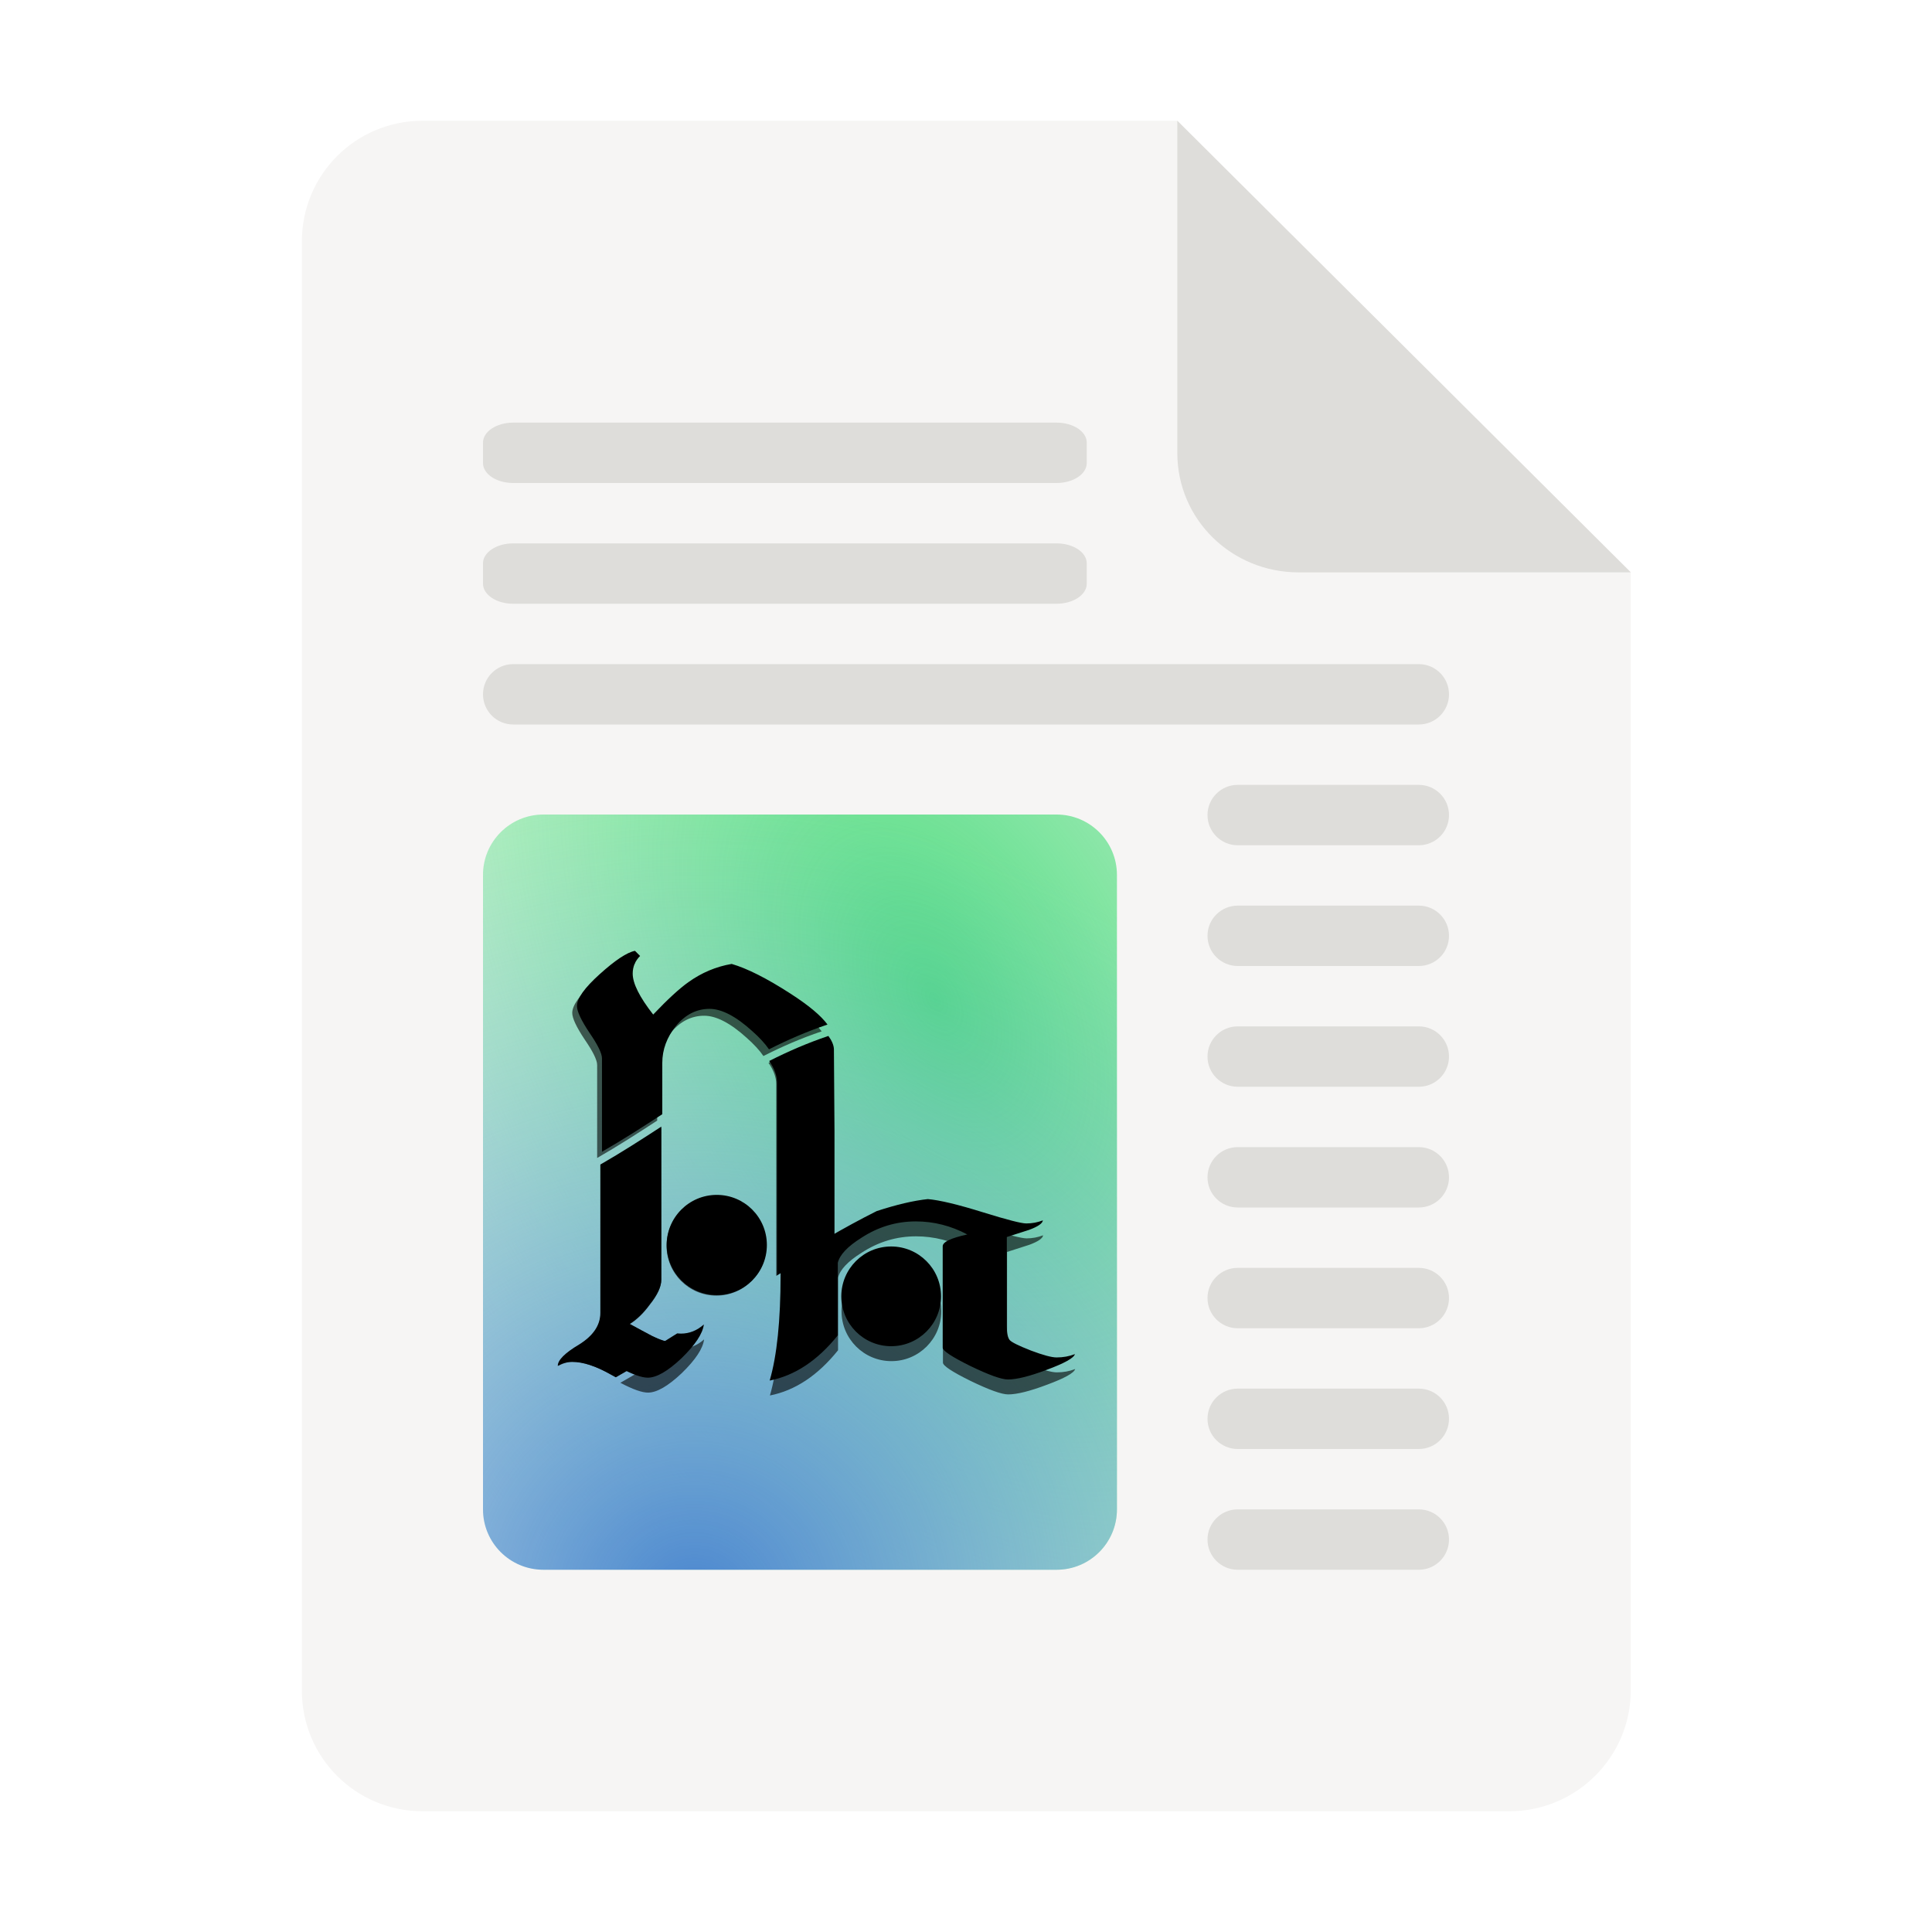 <?xml version="1.0" encoding="UTF-8" standalone="no"?>
<svg
   height="128px"
   viewBox="0 0 128 128"
   width="128px"
   version="1.1"
   id="svg17"
   sodipodi:docname="microhope-doc.svg"
   xml:space="preserve"
   inkscape:version="1.4.2 (ebf0e940d0, 2025-05-08)"
   xmlns:inkscape="http://www.inkscape.org/namespaces/inkscape"
   xmlns:sodipodi="http://sodipodi.sourceforge.net/DTD/sodipodi-0.dtd"
   xmlns:xlink="http://www.w3.org/1999/xlink"
   xmlns="http://www.w3.org/2000/svg"
   xmlns:svg="http://www.w3.org/2000/svg"><defs
     id="defs17"><linearGradient
       id="linearGradient3919"><stop
         style="stop-color:#96cbe1;stop-opacity:1;"
         offset="0"
         id="stop3921" /><stop
         id="stop3929"
         offset="0.934"
         style="stop-color:#61a4c0;stop-opacity:1;" /><stop
         style="stop-color:#2d7e9f;stop-opacity:1;"
         offset="1"
         id="stop3923" /></linearGradient><inkscape:perspective
       sodipodi:type="inkscape:persp3d"
       inkscape:vp_x="0 : 526.18109 : 1"
       inkscape:vp_y="0 : 1000 : 0"
       inkscape:vp_z="744.09448 : 526.18109 : 1"
       inkscape:persp3d-origin="372.04724 : 350.78739 : 1"
       id="perspective10" /><inkscape:perspective
       id="perspective2944"
       inkscape:persp3d-origin="0.5 : 0.33333333 : 1"
       inkscape:vp_z="1 : 0.5 : 1"
       inkscape:vp_y="0 : 1000 : 0"
       inkscape:vp_x="0 : 0.5 : 1"
       sodipodi:type="inkscape:persp3d" /><inkscape:perspective
       id="perspective3000"
       inkscape:persp3d-origin="0.5 : 0.33333333 : 1"
       inkscape:vp_z="1 : 0.5 : 1"
       inkscape:vp_y="0 : 1000 : 0"
       inkscape:vp_x="0 : 0.5 : 1"
       sodipodi:type="inkscape:persp3d" /><inkscape:perspective
       id="perspective3025"
       inkscape:persp3d-origin="0.5 : 0.33333333 : 1"
       inkscape:vp_z="1 : 0.5 : 1"
       inkscape:vp_y="0 : 1000 : 0"
       inkscape:vp_x="0 : 0.5 : 1"
       sodipodi:type="inkscape:persp3d" /><inkscape:perspective
       id="perspective3048"
       inkscape:persp3d-origin="0.5 : 0.33333333 : 1"
       inkscape:vp_z="1 : 0.5 : 1"
       inkscape:vp_y="0 : 1000 : 0"
       inkscape:vp_x="0 : 0.5 : 1"
       sodipodi:type="inkscape:persp3d" /><inkscape:perspective
       id="perspective3070"
       inkscape:persp3d-origin="0.5 : 0.33333333 : 1"
       inkscape:vp_z="1 : 0.5 : 1"
       inkscape:vp_y="0 : 1000 : 0"
       inkscape:vp_x="0 : 0.5 : 1"
       sodipodi:type="inkscape:persp3d" /><radialGradient
       inkscape:collect="always"
       xlink:href="#linearGradient3919"
       id="radialGradient3925"
       cx="377.043"
       cy="541.705"
       fx="377.043"
       fy="541.705"
       r="509.388"
       gradientTransform="matrix(1,0,0,1,0,-0.079)"
       gradientUnits="userSpaceOnUse" /><radialGradient
       inkscape:collect="always"
       xlink:href="#linearGradient3919-3"
       id="radialGradient3925-9"
       cx="377.043"
       cy="541.705"
       fx="377.043"
       fy="541.705"
       r="509.388"
       gradientTransform="matrix(1,0,0,1,0,-0.079)"
       gradientUnits="userSpaceOnUse" /><linearGradient
       id="linearGradient3919-3"><stop
         style="stop-color:#dde8ec;stop-opacity:1;"
         offset="0"
         id="stop3921-8" /><stop
         id="stop3929-2"
         offset="0.934"
         style="stop-color:#9dc1d0;stop-opacity:1;" /><stop
         style="stop-color:#498693;stop-opacity:1;"
         offset="1"
         id="stop3923-3" /></linearGradient><filter
       inkscape:collect="always"
       id="filter4363"
       x="-0.135"
       width="1.269"
       y="-0.168"
       height="1.336"
       color-interpolation-filters="sRGB"><feGaussianBlur
         inkscape:collect="always"
         stdDeviation="4.444"
         id="feGaussianBlur4365" /></filter><filter
       inkscape:collect="always"
       id="filter4367"
       x="-0.107"
       width="1.214"
       y="-0.099"
       height="1.198"
       color-interpolation-filters="sRGB"><feGaussianBlur
         inkscape:collect="always"
         stdDeviation="4.397"
         id="feGaussianBlur4369" /></filter><filter
       inkscape:collect="always"
       id="filter4371"
       x="-0.074"
       width="1.148"
       y="-0.185"
       height="1.37"
       color-interpolation-filters="sRGB"><feGaussianBlur
         inkscape:collect="always"
         stdDeviation="21.154"
         id="feGaussianBlur4373" /></filter></defs><sodipodi:namedview
     id="namedview17"
     pagecolor="#ffffff"
     bordercolor="#000000"
     borderopacity="0.25"
     inkscape:showpageshadow="2"
     inkscape:pageopacity="0.0"
     inkscape:pagecheckerboard="0"
     inkscape:deskcolor="#d1d1d1"
     inkscape:zoom="2.3229563"
     inkscape:cx="-5.8115601"
     inkscape:cy="104.82333"
     inkscape:window-width="1920"
     inkscape:window-height="1043"
     inkscape:window-x="0"
     inkscape:window-y="0"
     inkscape:window-maximized="1"
     inkscape:current-layer="svg17" /><radialGradient
     id="a"
     cx="413.639"
     cy="226.773"
     gradientTransform="matrix(0.231 0.401 0.245 -0.141 -89.187 -67.681)"
     gradientUnits="userSpaceOnUse"
     r="192"><stop
       offset="0"
       stop-color="#50db81"
       id="stop1" /><stop
       offset="1"
       stop-color="#8ff0a4"
       stop-opacity="0.004"
       id="stop2" /></radialGradient><radialGradient
     id="b"
     cx="521.89"
     cy="228.371"
     gradientTransform="matrix(0 -0.278 -0.284 0 110.869 251.311)"
     gradientUnits="userSpaceOnUse"
     r="192"><stop
       offset="0"
       stop-color="#4a86cf"
       id="stop3" /><stop
       offset="1"
       stop-color="#87bae1"
       stop-opacity="0"
       id="stop4" /></radialGradient><path
     d="m 28 8 h 50 l 30.043 29.918 v 74.059 c 0 4.434 -3.609 8.023 -8.043 8.023 h -72 c -4.434 0 -8 -3.566 -8 -8 v -96 c 0 -4.434 3.566 -8 8 -8 z m 0 0"
     fill="#f6f5f4"
     id="path4" /><g
     fill="#deddda"
     id="g15"><path
       d="m 78 8 v 22 c 0 4.434 3.609 7.922 8.043 7.922 l 22 -0.004 z m 0 0"
       id="path5" /><path
       d="m 82 100 h 12 c 1.105 0 2 0.895 2 2 s -0.895 2 -2 2 h -12 c -1.105 0 -2 -0.895 -2 -2 s 0.895 -2 2 -2 z m 0 0"
       id="path6" /><path
       d="m 82 92 h 12 c 1.105 0 2 0.895 2 2 s -0.895 2 -2 2 h -12 c -1.105 0 -2 -0.895 -2 -2 s 0.895 -2 2 -2 z m 0 0"
       id="path7" /><path
       d="m 82 84 h 12 c 1.105 0 2 0.895 2 2 s -0.895 2 -2 2 h -12 c -1.105 0 -2 -0.895 -2 -2 s 0.895 -2 2 -2 z m 0 0"
       id="path8" /><path
       d="m 82 76 h 12 c 1.105 0 2 0.895 2 2 s -0.895 2 -2 2 h -12 c -1.105 0 -2 -0.895 -2 -2 s 0.895 -2 2 -2 z m 0 0"
       id="path9" /><path
       d="m 82 68 h 12 c 1.105 0 2 0.895 2 2 s -0.895 2 -2 2 h -12 c -1.105 0 -2 -0.895 -2 -2 s 0.895 -2 2 -2 z m 0 0"
       id="path10" /><path
       d="m 82 60 h 12 c 1.105 0 2 0.895 2 2 s -0.895 2 -2 2 h -12 c -1.105 0 -2 -0.895 -2 -2 s 0.895 -2 2 -2 z m 0 0"
       id="path11" /><path
       d="m 82 52 h 12 c 1.105 0 2 0.895 2 2 s -0.895 2 -2 2 h -12 c -1.105 0 -2 -0.895 -2 -2 s 0.895 -2 2 -2 z m 0 0"
       id="path12" /><path
       d="m 34 44 h 60 c 1.105 0 2 0.895 2 2 s -0.895 2 -2 2 h -60 c -1.105 0 -2 -0.895 -2 -2 s 0.895 -2 2 -2 z m 0 0"
       id="path13" /><path
       d="m 34 36 h 36 c 1.105 0 2 0.594 2 1.324 v 1.352 c 0 0.73 -0.895 1.324 -2 1.324 h -36 c -1.105 0 -2 -0.594 -2 -1.324 v -1.352 c 0 -0.73 0.895 -1.324 2 -1.324 z m 0 0"
       id="path14" /><path
       d="m 34 28 h 36 c 1.105 0 2 0.594 2 1.324 v 1.352 c 0 0.73 -0.895 1.324 -2 1.324 h -36 c -1.105 0 -2 -0.594 -2 -1.324 v -1.352 c 0 -0.73 0.895 -1.324 2 -1.324 z m 0 0"
       id="path15" /></g><path
     d="m 36 104 h 34 c 2.211 0 4 -1.789 4 -4 v -42.035 c 0 -2.207 -1.789 -4 -4 -4 h -34 c -2.211 0 -4 1.793 -4 4 v 42.035 c 0 2.211 1.789 4 4 4 z m 0 0"
     fill="url(#a)"
     id="path16" /><path
     d="m 36 104 h 34 c 2.211 0 4 -1.789 4 -4 v -42.035 c 0 -2.207 -1.789 -4 -4 -4 h -34 c -2.211 0 -4 1.793 -4 4 v 42.035 c 0 2.211 1.789 4 4 4 z m 0 0"
     fill="url(#b)"
     id="path17" /><g
     id="g17"
     transform="matrix(0.503,0,0,0.503,26.326,-20.878)"><g
       id="g4375"
       transform="matrix(0.087,0,0,0.087,222.917,102.728)"><g
         id="text3243-3-7"
         style="font-style:normal;font-variant:normal;font-weight:normal;font-stretch:normal;font-size:180px;line-height:125%;font-family:Mathematica6;-inkscape-font-specification:Mathematica6;text-align:start;letter-spacing:0px;word-spacing:0px;writing-mode:lr-tb;text-anchor:start;opacity:0.603;fill:#000000;fill-opacity:1;stroke:none;filter:url(#filter4363)"
         transform="matrix(4.76,0,0,4.76,1871.511,-4667.662)"><path
           inkscape:connector-curvature="0"
           style="fill:#000000;fill-opacity:1"
           id="path3248-3-9"
           transform="matrix(0.208,0,0,0.208,-842.509,569.831)"
           d="m -71.906,2728.969 c -12.125,2.31 -30.015,14.138 -53.688,35.5 -23.095,20.786 -34.656,36.953 -34.656,48.5 -5e-5,8.084 6.36,21.666 19.062,40.719 12.702,18.476 19.031,31.463 19.031,38.969 v 142.156 c 31.653,-18.192 61.902,-37.618 91.812,-57.156 v -78.062 c -1.92e-4,-20.207 6.924,-38.991 20.781,-56.313 14.434,-17.321 31.463,-25.968 51.094,-25.969 18.476,5e-4 40.142,11.264 64.969,33.781 10.938,9.667 19.475,18.93 25.594,27.812 28.227,-14.316 57.683,-27.168 89.062,-37.719 -9.97,-13.624 -28.84,-29.36 -56.625,-47.25 -35.797,-23.094 -65.547,-38.102 -89.219,-45.031 -23.672,4.043 -45.605,13.254 -65.812,27.688 -13.857,9.816 -31.748,26.281 -53.688,49.375 -20.785,-26.559 -31.188,-47.332 -31.188,-62.344 -1.44e-4,-10.392 3.744,-19.337 11.25,-26.844 z" /></g><g
         style="opacity:0.603;fill:#000000;fill-opacity:1;filter:url(#filter4367)"
         transform="matrix(4.811,0,0,4.811,4235.859,-4691.775)"
         id="g3309-7-0"><g
           transform="translate(-134.386,28.496)"
           style="font-style:normal;font-variant:normal;font-weight:normal;font-stretch:normal;font-size:180px;line-height:125%;font-family:Mathematica6;-inkscape-font-specification:Mathematica6;text-align:start;letter-spacing:0px;word-spacing:0px;writing-mode:lr-tb;text-anchor:start;fill:#000000;fill-opacity:1;stroke:none"
           id="text3243-6-5"><g
             style="fill:#000000;fill-opacity:1"
             id="g4196-4"><path
               style="fill:#000000;fill-opacity:1"
               d="m -1143.338,1127.087 c -6.524,2.193 -12.649,4.857 -18.517,7.833 1.618,2.347 2.429,4.561 2.429,6.644 v 60.416 c 9.783,-6.207 19.732,-12.152 30.234,-17.413 -0.107,0.035 -0.211,0.069 -0.318,0.104 -5.917,1.986 -9.886,3.831 -11.918,5.527 v -33.339 l -0.182,-25.739 c -0.082,-1.227 -0.656,-2.57 -1.728,-4.033 z m -52.271,28.363 c -6.214,4.059 -12.5,8.093 -19.076,11.873 v 46.419 c 0,3.84 -2.224,7.138 -6.664,9.898 -4.44,2.64 -6.657,4.864 -6.657,6.664 1.44,-0.84 2.941,-1.26 4.501,-1.26 3.36,0 7.375,1.315 12.055,3.955 0.544,0.307 1.068,0.599 1.578,0.87 6.131,-3.483 12.081,-7.123 17.939,-10.834 -1.978,-0.202 -4.16,-0.895 -6.553,-2.091 -2.28,-1.2 -4.621,-2.46 -7.021,-3.78 2.28,-1.44 4.38,-3.485 6.3,-6.125 2.4,-3 3.598,-5.575 3.598,-7.736 z m 17.348,21.362 c -8.659,0 -15.672,7.02 -15.672,15.679 0,8.659 7.013,15.679 15.672,15.679 8.659,0 15.679,-7.02 15.679,-15.679 0,-8.659 -7.02,-15.679 -15.679,-15.679 z"
               id="path3248-67-8"
               inkscape:connector-curvature="0" /></g></g></g><g
         transform="translate(-3607.522,-2017.813)"
         style="opacity:0.603;fill:#000000;fill-opacity:1;filter:url(#filter4371)"
         id="g4240-6"><g
           style="fill:#000000;fill-opacity:1"
           id="g3309-1-3"
           transform="matrix(4.811,0,0,4.811,6180.525,-2828.247)"><g
             id="text3243-1-7"
             style="font-style:normal;font-variant:normal;font-weight:normal;font-stretch:normal;font-size:180px;line-height:125%;font-family:Mathematica6;-inkscape-font-specification:Mathematica6;text-align:start;letter-spacing:0px;word-spacing:0px;writing-mode:lr-tb;text-anchor:start;fill:#000000;fill-opacity:1;stroke:none"
             transform="translate(-134.386,28.496)"><path
               inkscape:connector-curvature="0"
               style="fill:#000000;fill-opacity:1"
               d="m 1981.156,3121.719 c -21.587,2.289 -47.374,8.362 -77.344,18.156 -50.505,25.301 -98.356,53.87 -145.406,83.719 v 13.312 c -3e-4,68.707 -5.499,121.815 -16.469,159.344 38.106,-7.506 72.461,-30.3 103.062,-68.406 v -109.75 c 2.825,-12.033 14.703,-24.649 35.688,-37.844 25.404,-16.539 52.835,-24.781 82.281,-24.781 27.136,4e-4 53.11,6.57 77.937,19.75 -24.828,5.427 -37.219,11.383 -37.219,17.844 v 153.5 c -6e-4,4.652 13.848,13.834 41.562,27.531 28.291,13.697 47.34,20.531 57.156,20.531 13.279,0 32.924,-4.898 58.906,-14.719 26.558,-9.82 40.705,-17.713 42.438,-23.656 -8.661,3.359 -17.904,5.031 -27.719,5.031 -7.506,0 -20.494,-3.491 -38.969,-10.469 -18.477,-7.236 -29.176,-12.515 -32.062,-15.875 -2.888,-3.618 -4.313,-10.483 -4.312,-20.562 v -135.281 c 10.969,-3.618 22.233,-7.226 33.781,-10.844 13.279,-4.91 20.203,-9.692 20.781,-14.344 -8.084,3.101 -16.465,4.656 -25.125,4.656 -7.506,0 -29.172,-5.575 -64.969,-16.688 -38.107,-11.888 -66.102,-18.605 -84,-20.156 z m -55.437,71.687 c -41.662,0 -75.438,33.775 -75.438,75.438 0,41.662 33.775,75.438 75.438,75.437 41.662,2e-4 75.437,-33.775 75.437,-75.437 0,-41.662 -33.775,-75.438 -75.437,-75.438 z m -283.375,117.969 c -10.393,9.238 -21.954,13.844 -34.656,13.844 -1.855,0 -3.751,-0.115 -5.688,-0.313 -28.186,17.854 -56.817,35.37 -86.312,52.125 18.659,9.919 32.596,14.875 41.781,14.875 13.279,0 30.308,-9.807 51.094,-29.437 20.785,-20.208 32.049,-37.237 33.781,-51.094 z"
               transform="matrix(0.208,0,0,0.208,-1178.097,565.246)"
               id="path3248-9-3" /></g></g></g></g><g
       transform="matrix(0.416,0,0,0.416,388.005,-306.436)"
       style="font-style:normal;font-variant:normal;font-weight:normal;font-stretch:normal;font-size:180px;line-height:125%;font-family:Mathematica6;-inkscape-font-specification:Mathematica6;text-align:start;letter-spacing:0px;word-spacing:0px;writing-mode:lr-tb;text-anchor:start;fill:#000000;fill-opacity:1;stroke:none"
       id="text3243-3"><path
         d="m -71.906,2728.969 c -12.125,2.31 -30.015,14.138 -53.688,35.5 -23.095,20.786 -34.656,36.953 -34.656,48.5 -5e-5,8.084 6.36,21.666 19.062,40.719 12.702,18.476 19.031,31.463 19.031,38.969 v 142.156 c 31.653,-18.192 61.902,-37.618 91.812,-57.156 v -78.062 c -1.92e-4,-20.207 6.924,-38.991 20.781,-56.313 14.434,-17.321 31.463,-25.968 51.094,-25.969 18.476,5e-4 40.142,11.264 64.969,33.781 10.938,9.667 19.475,18.93 25.594,27.812 28.227,-14.316 57.683,-27.168 89.062,-37.719 -9.97,-13.624 -28.84,-29.36 -56.625,-47.25 -35.797,-23.094 -65.547,-38.102 -89.219,-45.031 -23.672,4.043 -45.605,13.254 -65.812,27.688 -13.857,9.816 -31.748,26.281 -53.688,49.375 -20.785,-26.559 -31.188,-47.332 -31.188,-62.344 -1.44e-4,-10.392 3.744,-19.337 11.25,-26.844 z"
         transform="matrix(0.208,0,0,0.208,-842.509,569.831)"
         id="path3248-3"
         style="fill:#000000;fill-opacity:1"
         inkscape:connector-curvature="0" /></g><g
       id="g3309-7"
       transform="matrix(0.421,0,0,0.421,594.695,-308.544)"><g
         id="text3243-6"
         style="font-style:normal;font-variant:normal;font-weight:normal;font-stretch:normal;font-size:180px;line-height:125%;font-family:Mathematica6;-inkscape-font-specification:Mathematica6;text-align:start;letter-spacing:0px;word-spacing:0px;writing-mode:lr-tb;text-anchor:start;fill:#000000;fill-opacity:1;stroke:none"
         transform="translate(-134.386,28.496)"><g
           id="g4196"><path
             inkscape:connector-curvature="0"
             id="path3248-67"
             d="m -1143.338,1127.087 c -6.524,2.193 -12.649,4.857 -18.517,7.833 1.618,2.347 2.429,4.561 2.429,6.644 v 60.416 c 9.783,-6.207 19.732,-12.152 30.234,-17.413 -0.107,0.035 -0.211,0.069 -0.318,0.104 -5.917,1.986 -9.886,3.831 -11.918,5.527 v -33.339 l -0.182,-25.739 c -0.082,-1.227 -0.656,-2.57 -1.728,-4.033 z m -52.271,28.363 c -6.214,4.059 -12.5,8.093 -19.076,11.873 v 46.419 c 0,3.84 -2.224,7.138 -6.664,9.898 -4.44,2.64 -6.657,4.864 -6.657,6.664 1.44,-0.84 2.941,-1.26 4.501,-1.26 3.36,0 7.375,1.315 12.055,3.955 0.544,0.307 1.068,0.599 1.578,0.87 6.131,-3.483 12.081,-7.123 17.939,-10.834 -1.978,-0.202 -4.16,-0.895 -6.553,-2.091 -2.28,-1.2 -4.621,-2.46 -7.021,-3.78 2.28,-1.44 4.38,-3.485 6.3,-6.125 2.4,-3 3.598,-5.575 3.598,-7.736 z m 17.348,21.362 c -8.659,0 -15.672,7.02 -15.672,15.679 0,8.659 7.013,15.679 15.672,15.679 8.659,0 15.679,-7.02 15.679,-15.679 0,-8.659 -7.02,-15.679 -15.679,-15.679 z" /></g></g></g><g
       id="g4240"
       style="fill:#000000;fill-opacity:1"
       transform="matrix(0.087,0,0,0.087,-90.968,-74.788)"><g
         transform="matrix(4.811,0,0,4.811,6180.525,-2828.247)"
         id="g3309-1"
         style="fill:#000000;fill-opacity:1"><g
           transform="translate(-134.386,28.496)"
           style="font-style:normal;font-variant:normal;font-weight:normal;font-stretch:normal;font-size:180px;line-height:125%;font-family:Mathematica6;-inkscape-font-specification:Mathematica6;text-align:start;letter-spacing:0px;word-spacing:0px;writing-mode:lr-tb;text-anchor:start;fill:#000000;fill-opacity:1;stroke:none"
           id="text3243-1"><path
             id="path3248-9"
             transform="matrix(0.208,0,0,0.208,-1178.097,565.246)"
             d="m 1981.156,3121.719 c -21.587,2.289 -47.374,8.362 -77.344,18.156 -50.505,25.301 -98.356,53.87 -145.406,83.719 v 13.312 c -3e-4,68.707 -5.499,121.815 -16.469,159.344 38.106,-7.506 72.461,-30.3 103.062,-68.406 v -109.75 c 2.825,-12.033 14.703,-24.649 35.688,-37.844 25.404,-16.539 52.835,-24.781 82.281,-24.781 27.136,4e-4 53.11,6.57 77.937,19.75 -24.828,5.427 -37.219,11.383 -37.219,17.844 v 153.5 c -6e-4,4.652 13.848,13.834 41.562,27.531 28.291,13.697 47.34,20.531 57.156,20.531 13.279,0 32.924,-4.898 58.906,-14.719 26.558,-9.82 40.705,-17.713 42.438,-23.656 -8.661,3.359 -17.904,5.031 -27.719,5.031 -7.506,0 -20.494,-3.491 -38.969,-10.469 -18.477,-7.236 -29.176,-12.515 -32.062,-15.875 -2.888,-3.618 -4.313,-10.483 -4.312,-20.562 v -135.281 c 10.969,-3.618 22.233,-7.226 33.781,-10.844 13.279,-4.91 20.203,-9.692 20.781,-14.344 -8.084,3.101 -16.465,4.656 -25.125,4.656 -7.506,0 -29.172,-5.575 -64.969,-16.688 -38.107,-11.888 -66.102,-18.605 -84,-20.156 z m -55.437,71.687 c -41.662,0 -75.438,33.775 -75.438,75.438 0,41.662 33.775,75.438 75.438,75.437 41.662,2e-4 75.437,-33.775 75.437,-75.437 0,-41.662 -33.775,-75.438 -75.437,-75.438 z m -283.375,117.969 c -10.393,9.238 -21.954,13.844 -34.656,13.844 -1.855,0 -3.751,-0.115 -5.688,-0.313 -28.186,17.854 -56.817,35.37 -86.312,52.125 18.659,9.919 32.596,14.875 41.781,14.875 13.279,0 30.308,-9.807 51.094,-29.437 20.785,-20.208 32.049,-37.237 33.781,-51.094 z"
             style="fill:#000000;fill-opacity:1"
             inkscape:connector-curvature="0" /></g></g></g></g></svg>
